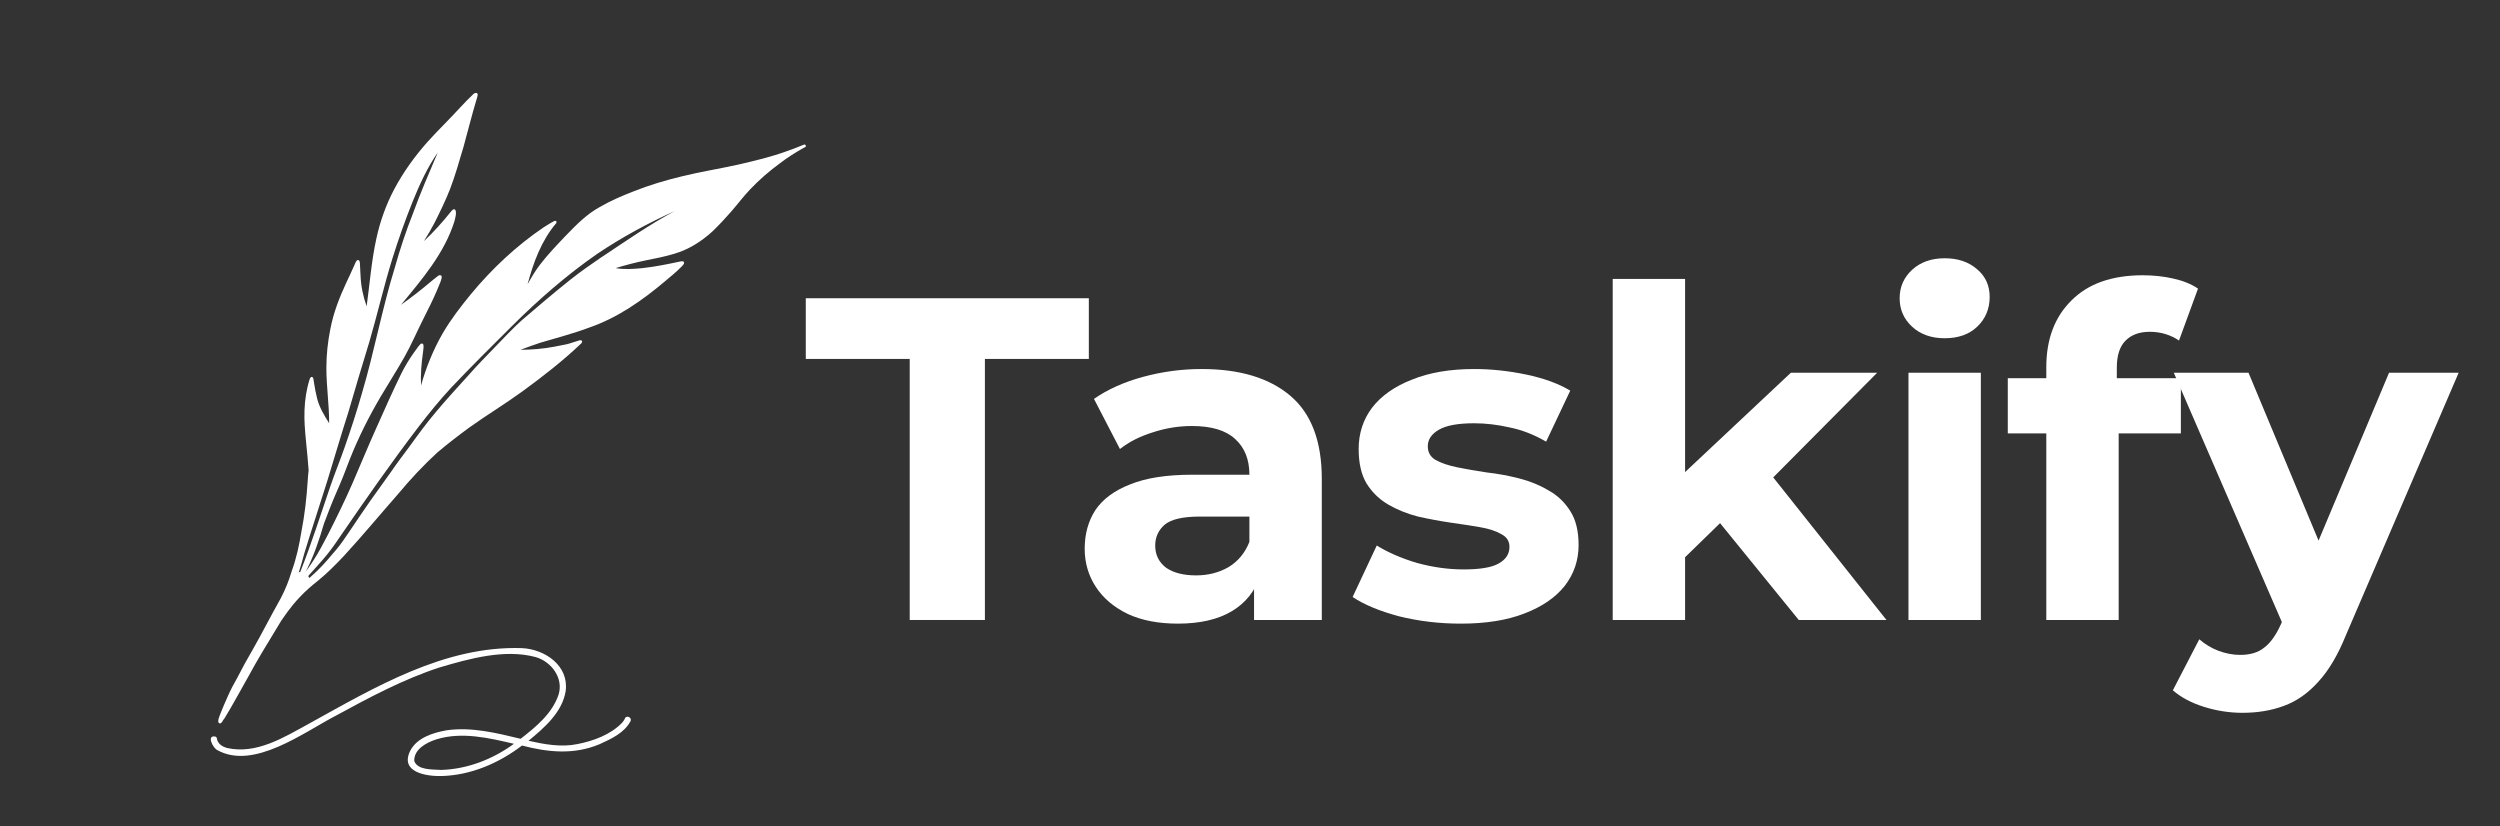 <svg width="121" height="40" viewBox="0 0 121 40" fill="none" xmlns="http://www.w3.org/2000/svg">
<rect x="0" y="0" width="121" height="40" fill="#333333" stroke="none"/>
<g clip-path="url(#clip0_1_3788)">
<path d="M38.995 7.032C38.981 7.006 38.95 6.988 38.919 6.997C38.649 7.112 38.379 7.209 38.099 7.311C37.333 7.593 36.536 7.779 35.738 7.965C34.825 8.168 33.895 8.314 32.987 8.539C32.203 8.729 31.423 8.959 30.67 9.26C30.103 9.48 29.544 9.719 29.022 10.024C28.401 10.364 27.901 10.873 27.413 11.376C26.966 11.845 26.514 12.313 26.12 12.83C25.898 13.122 25.712 13.44 25.535 13.758C25.814 12.707 26.204 11.646 26.917 10.806C26.97 10.74 26.908 10.66 26.833 10.696C26.651 10.784 26.483 10.899 26.31 11.005C24.99 11.898 23.811 13.007 22.797 14.231C22.301 14.836 21.822 15.455 21.428 16.131C20.972 16.922 20.626 17.775 20.378 18.655C20.351 18.133 20.396 17.612 20.467 17.095C20.48 17.002 20.493 16.914 20.498 16.821C20.498 16.759 20.515 16.671 20.453 16.635C20.409 16.613 20.365 16.635 20.334 16.671C20.294 16.71 20.263 16.755 20.227 16.799C20.157 16.892 20.086 16.989 20.019 17.086C19.798 17.4 19.598 17.731 19.425 18.076C19 18.946 18.61 19.826 18.216 20.71C17.817 21.593 17.45 22.495 17.064 23.383C16.696 24.223 16.293 25.049 15.877 25.867C15.651 26.304 15.42 26.742 15.15 27.157C15.035 27.334 14.915 27.506 14.791 27.674C14.809 27.639 14.827 27.608 14.845 27.573C15.208 26.861 15.456 26.101 15.682 25.337C15.868 24.846 16.054 24.355 16.262 23.878C16.506 23.335 16.723 22.782 16.931 22.225C17.348 21.174 17.853 20.166 18.429 19.189C18.801 18.558 19.2 17.939 19.563 17.298C19.904 16.697 20.174 16.061 20.484 15.446C20.715 14.987 20.95 14.527 21.149 14.054C21.206 13.922 21.264 13.785 21.317 13.648C21.339 13.582 21.366 13.511 21.379 13.44C21.379 13.414 21.384 13.383 21.366 13.356C21.326 13.294 21.246 13.316 21.198 13.356C21.056 13.462 20.923 13.573 20.786 13.688C20.343 14.063 19.882 14.417 19.408 14.753C20.422 13.524 21.503 12.269 21.991 10.722C22.026 10.59 22.124 10.258 22.026 10.148C21.96 10.09 21.884 10.17 21.845 10.219C21.432 10.731 20.998 11.226 20.515 11.672C20.701 11.381 20.879 11.08 21.038 10.771C21.304 10.241 21.565 9.706 21.782 9.153C22.039 8.477 22.234 7.784 22.438 7.094C22.646 6.343 22.832 5.583 23.058 4.836C23.081 4.765 23.103 4.694 23.116 4.619C23.116 4.597 23.125 4.571 23.116 4.549C23.103 4.509 23.054 4.482 23.014 4.496C22.979 4.504 22.943 4.527 22.912 4.553C22.46 4.977 22.057 5.45 21.623 5.888C21.304 6.215 20.98 6.546 20.675 6.886C20.059 7.585 19.51 8.345 19.076 9.167C18.681 9.914 18.393 10.722 18.216 11.549C17.977 12.627 17.897 13.732 17.746 14.823C17.574 14.35 17.472 13.851 17.45 13.343C17.441 13.175 17.432 12.998 17.423 12.817C17.423 12.733 17.423 12.552 17.294 12.592C17.255 12.614 17.232 12.658 17.21 12.702C17.17 12.782 17.135 12.866 17.099 12.95C16.989 13.206 16.865 13.453 16.75 13.705C16.422 14.412 16.138 15.146 15.992 15.91C15.863 16.538 15.797 17.179 15.797 17.815C15.797 18.708 15.934 19.587 15.93 20.484C15.686 20.091 15.438 19.693 15.336 19.234C15.283 19.017 15.243 18.801 15.208 18.584C15.199 18.522 15.186 18.456 15.177 18.394C15.168 18.35 15.168 18.292 15.132 18.261C15.053 18.2 14.999 18.306 14.982 18.372C14.831 18.849 14.756 19.353 14.738 19.857C14.716 20.365 14.765 20.873 14.813 21.381C14.858 21.841 14.906 22.301 14.938 22.765C14.915 22.933 14.906 23.1 14.893 23.268C14.84 24.095 14.747 24.921 14.588 25.734C14.481 26.388 14.344 27.034 14.113 27.661C13.98 28.107 13.808 28.541 13.591 28.951C13.555 29.009 13.524 29.071 13.493 29.128C13.063 29.893 12.669 30.675 12.235 31.435C11.974 31.881 11.721 32.337 11.486 32.801C11.313 33.101 11.154 33.406 11.017 33.72C10.897 33.985 10.782 34.255 10.675 34.524C10.636 34.639 10.52 34.869 10.582 34.984C10.675 35.068 10.751 34.957 10.808 34.838C10.822 34.825 10.835 34.811 10.844 34.798C10.879 34.749 10.91 34.701 10.937 34.648C11.008 34.529 11.079 34.414 11.145 34.299C11.438 33.791 11.721 33.278 12.009 32.765C12.439 31.97 12.908 31.196 13.382 30.423C13.462 30.295 13.537 30.167 13.617 30.034C13.715 29.893 13.812 29.756 13.914 29.614C14.096 29.367 14.291 29.128 14.503 28.907C14.765 28.62 15.093 28.342 15.398 28.099C15.841 27.741 16.24 27.334 16.63 26.923C17.538 25.938 18.393 24.904 19.279 23.896C19.869 23.189 20.502 22.508 21.18 21.89C21.68 21.47 22.199 21.068 22.726 20.683C23.568 20.082 24.454 19.547 25.291 18.938C26.279 18.217 27.245 17.466 28.131 16.622C28.158 16.591 28.189 16.556 28.171 16.511C28.153 16.454 28.082 16.463 28.034 16.476C27.834 16.529 27.644 16.609 27.449 16.657C27.25 16.701 27.046 16.741 26.846 16.777C26.301 16.883 25.743 16.927 25.189 16.931C25.504 16.812 25.823 16.697 26.142 16.591C26.935 16.352 27.737 16.149 28.512 15.857C29.89 15.384 31.095 14.536 32.198 13.604C32.468 13.378 32.743 13.153 32.991 12.901C33.036 12.848 33.102 12.799 33.111 12.724C33.111 12.636 33.005 12.636 32.938 12.653C32.318 12.786 31.693 12.914 31.064 12.98C30.648 13.02 30.213 13.051 29.797 12.976C30.28 12.83 30.767 12.702 31.263 12.6C31.724 12.508 32.189 12.419 32.637 12.282C33.332 12.079 33.957 11.681 34.489 11.195C34.808 10.89 35.105 10.563 35.397 10.232C35.707 9.878 35.986 9.498 36.314 9.158C36.744 8.707 37.213 8.296 37.714 7.929C38.086 7.638 38.485 7.39 38.897 7.156C38.928 7.138 38.959 7.129 38.99 7.112C39.017 7.094 39.026 7.063 39.012 7.032H38.995ZM14.782 28.028C14.782 28.028 14.782 28.028 14.774 28.028H14.778H14.782ZM15.841 23.277C16.182 22.164 16.51 21.046 16.865 19.936C17.197 18.801 17.529 17.665 17.879 16.538C18.269 15.203 18.579 13.847 18.991 12.517C19.284 11.58 19.611 10.652 19.979 9.741C20.311 8.919 20.684 8.111 21.189 7.377C20.777 8.354 20.351 9.321 19.993 10.316C19.647 11.186 19.355 12.075 19.102 12.976C18.486 14.969 18.114 17.029 17.52 19.026C17.268 19.91 16.984 20.785 16.679 21.655C16.462 22.279 16.205 22.902 15.992 23.525C15.518 24.908 15.079 26.304 14.539 27.666C14.53 27.674 14.521 27.683 14.512 27.692C14.495 27.688 14.477 27.692 14.463 27.696C14.556 27.405 14.645 27.109 14.72 26.813C15.079 25.628 15.474 24.457 15.841 23.277ZM29.159 12.415C28.645 12.768 28.131 13.122 27.644 13.506C26.833 14.152 26.044 14.819 25.26 15.495C24.804 15.902 24.392 16.357 23.962 16.794C23.537 17.236 23.107 17.669 22.704 18.129C22.168 18.725 21.619 19.313 21.105 19.932C20.653 20.462 20.241 21.028 19.833 21.593C19.532 21.996 19.226 22.398 18.943 22.813C18.606 23.295 18.256 23.763 17.919 24.245C17.582 24.731 17.25 25.217 16.922 25.708C16.714 26.017 16.506 26.331 16.262 26.618C15.974 26.958 15.677 27.316 15.35 27.63C15.226 27.741 15.106 27.851 14.986 27.966C14.986 27.966 14.986 27.966 14.982 27.966C14.924 27.953 14.924 27.9 14.938 27.855C15.172 27.595 15.407 27.338 15.637 27.073C15.917 26.751 16.169 26.406 16.404 26.052C17.653 24.232 18.916 22.416 20.258 20.657C20.759 20.007 21.277 19.366 21.836 18.765C22.797 17.749 23.789 16.768 24.782 15.778C26.062 14.505 27.427 13.312 28.911 12.282C30.094 11.487 31.352 10.806 32.65 10.219C31.436 10.868 30.302 11.659 29.159 12.419V12.415Z" fill="white"/>
<path d="M30.249 34.776C30.214 34.851 30.165 34.917 30.112 34.979C29.554 35.558 28.73 35.859 27.95 36.013C27.161 36.177 26.351 36.026 25.58 35.854C26.346 35.222 27.206 34.484 27.378 33.455C27.547 32.222 26.381 31.422 25.261 31.369C21.513 31.245 18.128 33.273 14.951 35.028C13.746 35.686 12.404 36.53 10.973 36.199C10.773 36.141 10.569 36.013 10.508 35.801C10.512 35.744 10.485 35.677 10.428 35.651C9.985 35.562 10.299 36.186 10.503 36.296C12.262 37.299 14.707 35.439 16.263 34.635C17.866 33.76 19.523 32.876 21.269 32.306C22.718 31.877 24.432 31.4 25.925 31.802C26.687 32.023 27.281 32.818 27.037 33.614C26.732 34.533 25.939 35.182 25.199 35.757C24.033 35.478 22.824 35.174 21.619 35.346C20.954 35.465 20.188 35.7 19.856 36.336C19.337 37.379 20.635 37.582 21.389 37.56C22.802 37.516 24.149 36.937 25.265 36.084C26.532 36.415 27.786 36.539 29.022 36.018C29.58 35.761 30.214 35.478 30.515 34.908C30.608 34.736 30.333 34.595 30.245 34.767L30.249 34.776ZM21.349 37.264C20.941 37.233 20.223 37.29 20.05 36.835C20.024 36.261 20.662 35.925 21.14 35.779C22.368 35.408 23.661 35.717 24.875 36C23.852 36.747 22.625 37.228 21.349 37.264Z" fill="white"/>
</g>
<path d="M44.03 30.007V17.372H39V14.435H52.699V17.372H47.669V30.007H44.03Z" fill="white"/>
<path d="M60.696 30.007V27.671L60.471 27.159V22.977C60.471 22.236 60.239 21.657 59.775 21.242C59.326 20.827 58.63 20.619 57.687 20.619C57.043 20.619 56.407 20.723 55.778 20.931C55.164 21.123 54.64 21.39 54.206 21.732L52.948 19.307C53.607 18.847 54.4 18.491 55.328 18.239C56.257 17.987 57.2 17.861 58.158 17.861C60 17.861 61.429 18.291 62.447 19.151C63.466 20.011 63.975 21.353 63.975 23.177V30.007H60.696ZM57.013 30.184C56.07 30.184 55.261 30.029 54.587 29.717C53.914 29.391 53.397 28.954 53.038 28.405C52.679 27.856 52.499 27.241 52.499 26.559C52.499 25.847 52.671 25.224 53.015 24.69C53.375 24.156 53.936 23.741 54.7 23.444C55.463 23.133 56.459 22.977 57.687 22.977H60.898V25.002H58.068C57.245 25.002 56.676 25.135 56.362 25.402C56.062 25.669 55.912 26.003 55.912 26.403C55.912 26.848 56.085 27.204 56.429 27.471C56.788 27.723 57.275 27.849 57.889 27.849C58.473 27.849 58.997 27.715 59.461 27.448C59.925 27.167 60.262 26.759 60.471 26.225L61.01 27.827C60.756 28.598 60.292 29.183 59.618 29.584C58.944 29.984 58.076 30.184 57.013 30.184Z" fill="white"/>
<path d="M70.7 30.184C69.667 30.184 68.671 30.066 67.713 29.829C66.77 29.576 66.021 29.265 65.467 28.894L66.635 26.403C67.189 26.744 67.84 27.026 68.589 27.248C69.352 27.456 70.101 27.56 70.834 27.56C71.643 27.56 72.212 27.463 72.541 27.27C72.885 27.078 73.058 26.811 73.058 26.47C73.058 26.188 72.923 25.98 72.653 25.847C72.399 25.698 72.055 25.587 71.62 25.513C71.186 25.439 70.707 25.365 70.183 25.291C69.674 25.216 69.158 25.12 68.634 25.002C68.11 24.868 67.63 24.675 67.196 24.423C66.762 24.171 66.41 23.83 66.141 23.4C65.886 22.97 65.759 22.414 65.759 21.732C65.759 20.975 65.976 20.308 66.41 19.73C66.859 19.151 67.503 18.699 68.342 18.373C69.18 18.032 70.183 17.861 71.351 17.861C72.174 17.861 73.013 17.95 73.866 18.128C74.719 18.306 75.431 18.565 76 18.907L74.832 21.376C74.248 21.035 73.656 20.805 73.058 20.686C72.474 20.553 71.905 20.486 71.351 20.486C70.572 20.486 70.004 20.59 69.644 20.797C69.285 21.005 69.105 21.272 69.105 21.598C69.105 21.895 69.233 22.117 69.487 22.265C69.757 22.414 70.108 22.532 70.543 22.621C70.977 22.71 71.448 22.792 71.957 22.866C72.481 22.925 73.005 23.022 73.529 23.155C74.053 23.289 74.525 23.482 74.944 23.734C75.378 23.971 75.73 24.305 76 24.735C76.269 25.15 76.404 25.698 76.404 26.381C76.404 27.122 76.179 27.782 75.73 28.36C75.281 28.924 74.63 29.369 73.776 29.695C72.938 30.021 71.912 30.184 70.7 30.184Z" fill="white"/>
<path d="M80.952 27.56L81.042 23.333L86.679 18.039H90.856L85.443 23.489L83.624 24.957L80.952 27.56ZM78.055 30.007V13.501H81.558V30.007H78.055ZM87.06 30.007L82.973 24.979L85.174 22.288L91.305 30.007H87.06Z" fill="white"/>
<path d="M92.37 30.007V18.039H95.873V30.007H92.37ZM94.121 16.371C93.478 16.371 92.954 16.185 92.549 15.815C92.145 15.444 91.943 14.984 91.943 14.435C91.943 13.887 92.145 13.427 92.549 13.056C92.954 12.685 93.478 12.5 94.121 12.5C94.765 12.5 95.289 12.678 95.694 13.034C96.098 13.375 96.3 13.82 96.3 14.369C96.3 14.947 96.098 15.429 95.694 15.815C95.304 16.185 94.78 16.371 94.121 16.371Z" fill="white"/>
<path d="M99.041 30.007V17.772C99.041 16.422 99.445 15.347 100.254 14.546C101.062 13.731 102.215 13.323 103.712 13.323C104.221 13.323 104.708 13.375 105.172 13.479C105.651 13.583 106.055 13.746 106.384 13.968L105.464 16.482C105.269 16.348 105.052 16.244 104.812 16.17C104.573 16.096 104.318 16.059 104.049 16.059C103.54 16.059 103.143 16.207 102.859 16.504C102.589 16.786 102.454 17.216 102.454 17.794V18.907L102.544 20.397V30.007H99.041ZM97.177 20.975V18.306H105.554V20.975H97.177Z" fill="white"/>
<path d="M108.535 34.5C107.906 34.5 107.285 34.404 106.671 34.211C106.057 34.018 105.556 33.751 105.166 33.41L106.446 30.941C106.716 31.178 107.023 31.363 107.367 31.497C107.726 31.63 108.078 31.697 108.423 31.697C108.917 31.697 109.306 31.578 109.59 31.341C109.89 31.119 110.159 30.741 110.399 30.207L111.028 28.739L111.297 28.36L115.631 18.039H119L113.543 30.741C113.154 31.705 112.704 32.461 112.195 33.01C111.701 33.558 111.147 33.944 110.534 34.166C109.935 34.389 109.269 34.5 108.535 34.5ZM110.601 30.474L105.211 18.039H108.827L113.004 28.049L110.601 30.474Z" fill="white"/>
<defs>
<clipPath id="clip0_1_3788">
<rect width="28.797" height="33.069" fill="white" transform="translate(10.202 4.5)"/>
</clipPath>
</defs>
</svg>
